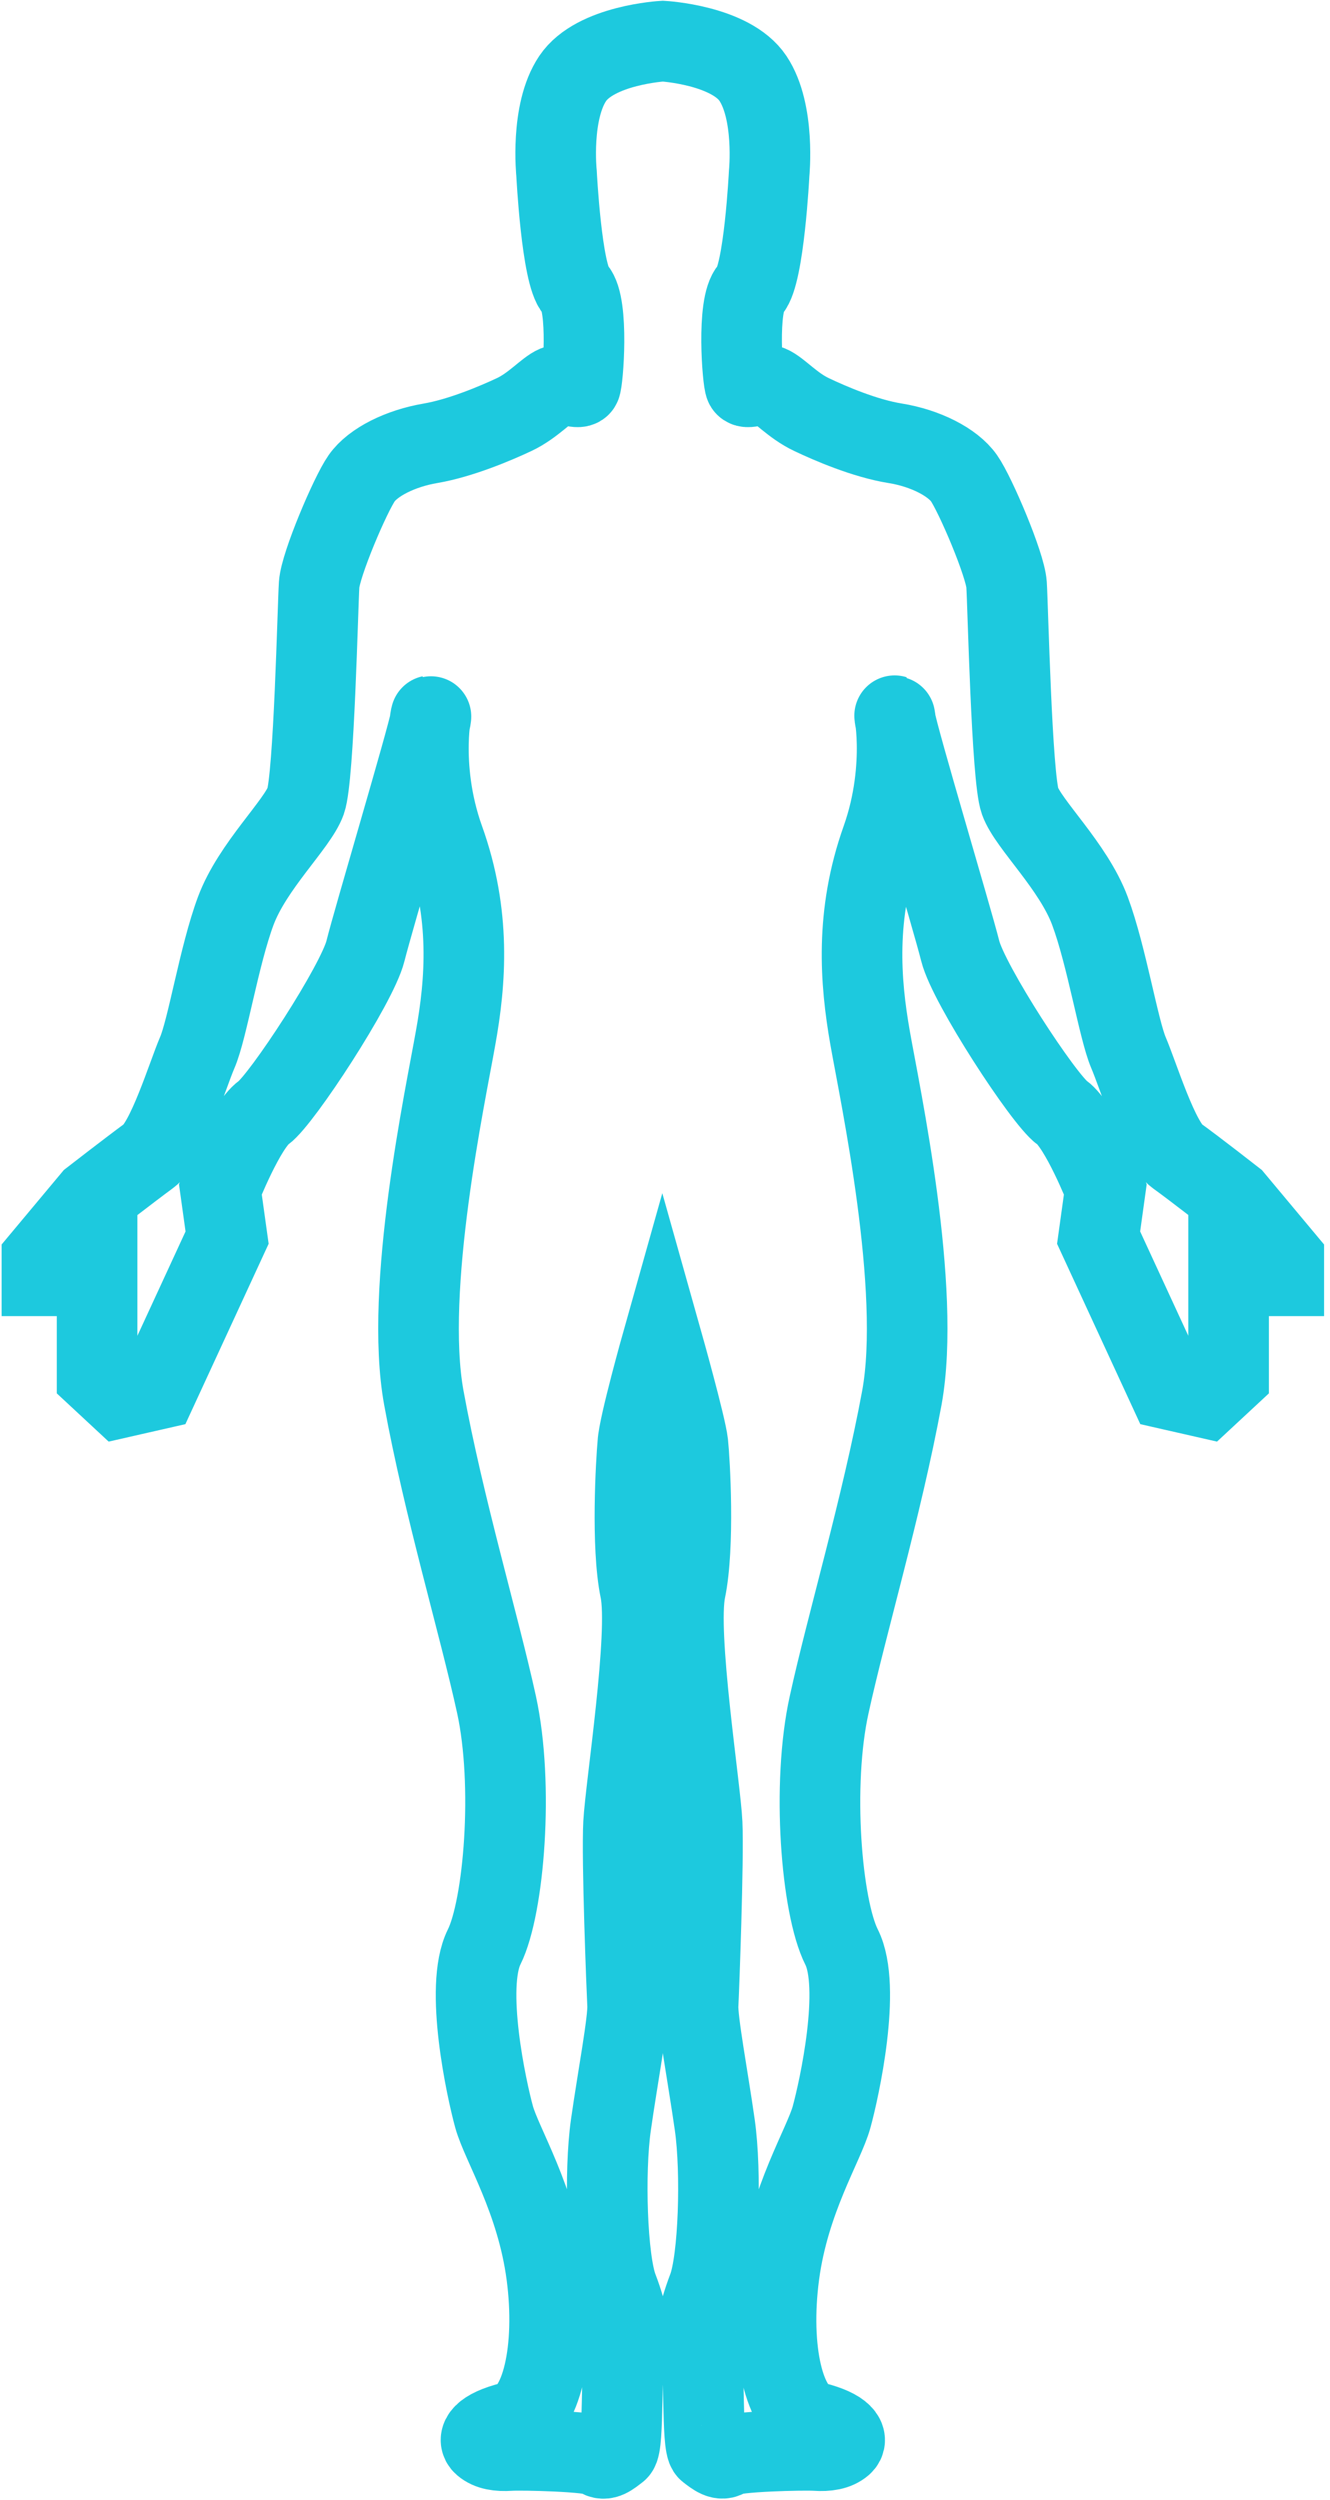 <?xml version="1.0" encoding="UTF-8" standalone="no"?>
<svg width="165px" height="310px" viewBox="0 0 165 310" version="1.1" xmlns="http://www.w3.org/2000/svg" xmlns:xlink="http://www.w3.org/1999/xlink">
    <!-- Generator: Sketch 3.8.1 (29687) - http://www.bohemiancoding.com/sketch -->
    <title>body</title>
    <desc>Created with Sketch.</desc>
    <defs></defs>
    <g id="Page-1" stroke="none" stroke-width="1" fill="none" fill-rule="evenodd">
        <g id="Artboard-2-Copy" transform="translate(-913, -528)" stroke-width="10" stroke="#1DC9DE">
            <g id="body" transform="translate(918, 533)">
                <g id="Group">
                    <path d="M77.166,161.4 C77.166,161.4 80.104,171.833 80.338,174 C80.572,176.167 81.173,186.7 80.038,192.167 C78.902,197.633 81.908,216.667 82.108,221.1 C82.308,225.533 81.707,241.667 81.607,243.633 C81.507,245.6 82.843,252.633 83.677,258.5 C84.512,264.367 84.178,275.233 82.843,278.733 C81.507,282.233 81.073,284.933 81.807,286.367 C82.542,287.8 82.008,298.233 82.843,298.867 C83.677,299.5 84.512,300.2 85.213,299.6 C85.948,298.967 94.73,298.767 96.199,298.867 C97.635,298.967 98.77,298.767 99.505,298.133 C100.239,297.5 99.705,296.267 95.998,295.333 C92.259,294.4 90.422,286.333 91.658,277.033 C92.893,267.733 97.234,260.933 98.169,257.5 C99.104,254.1 101.909,241.4 99.404,236.433 C96.9,231.467 95.665,216.3 97.868,206.367 C100.039,196.433 104.38,181.867 106.884,168.333 C109.355,154.8 104.179,130.733 102.944,123.7 C101.708,116.667 101.074,108.4 104.38,99.1 C107.685,89.8 105.615,81.733 106.049,84.2 C106.45,86.667 113.095,108.8 114.13,112.933 C115.165,117.067 124.481,131.333 126.751,132.967 C129.022,134.6 132.127,142.467 132.127,142.467 L131.293,148.467 L139.974,167.267 L144.515,168.3 L147.42,165.6 L147.42,149.267 L152.396,153.2 L154.265,153.2 L154.265,151.133 L148.055,143.7 C148.055,143.7 143.28,139.967 141.009,138.333 C138.739,136.7 136.234,128.4 134.999,125.533 C133.763,122.633 132.294,113.533 130.224,107.967 C128.154,102.4 122.578,97.233 121.542,94.333 C120.507,91.433 120.04,69.967 119.873,67.467 C119.706,65 116,56.3 114.597,54.3 C113.195,52.3 109.789,50.567 106.049,49.967 C102.309,49.367 97.969,47.5 95.665,46.4 C93.327,45.3 91.624,43.3 90.489,42.833 C89.354,42.367 87.751,43.3 87.45,42.833 C87.15,42.367 86.349,32.767 88.085,30.9 C89.788,29.033 90.422,16.5 90.422,16.5 C90.422,16.5 91.19,8.9 88.419,4.733 C85.647,0.567 77.233,0.1 77.233,0.1 C77.233,0.1 68.852,0.567 66.047,4.733 C63.242,8.9 64.044,16.5 64.044,16.5 C64.044,16.5 64.678,29.067 66.381,30.9 C68.084,32.767 67.316,42.367 67.015,42.833 C66.715,43.3 65.112,42.367 63.977,42.833 C62.841,43.3 61.139,45.3 58.801,46.4 C56.464,47.5 52.123,49.333 48.417,49.967 C44.677,50.6 41.271,52.3 39.869,54.3 C38.466,56.3 34.76,65 34.593,67.467 C34.426,69.933 33.958,91.433 32.923,94.333 C31.888,97.233 26.312,102.4 24.242,107.967 C22.171,113.533 20.736,122.633 19.467,125.533 C18.231,128.433 15.727,136.7 13.456,138.333 C11.186,140 6.411,143.7 6.411,143.7 L0.2,151.133 L0.2,153.2 L2.07,153.2 L7.045,149.267 L7.045,165.6 L9.95,168.3 L14.492,167.267 L23.173,148.467 L22.338,142.467 C22.338,142.467 25.444,134.6 27.714,132.967 C29.985,131.3 39.301,117.067 40.336,112.933 C41.371,108.8 47.983,86.633 48.417,84.2 C48.817,81.733 46.747,89.8 50.086,99.1 C53.425,108.4 52.791,116.667 51.522,123.7 C50.287,130.733 45.111,154.8 47.582,168.333 C50.053,181.867 54.427,196.433 56.597,206.367 C58.768,216.3 57.532,231.467 55.061,236.433 C52.59,241.4 55.362,254.1 56.297,257.5 C57.232,260.9 61.573,267.733 62.808,277.033 C64.044,286.333 62.174,294.4 58.467,295.333 C54.727,296.267 54.227,297.5 54.961,298.133 C55.696,298.767 56.831,298.967 58.267,298.867 C59.703,298.767 68.518,298.967 69.252,299.6 C69.987,300.233 70.788,299.5 71.623,298.867 C72.458,298.233 71.924,287.8 72.658,286.367 C73.393,284.933 72.959,282.233 71.623,278.733 C70.288,275.233 69.954,264.367 70.788,258.5 C71.623,252.633 72.959,245.6 72.859,243.633 C72.759,241.667 72.124,225.567 72.358,221.1 C72.592,216.633 75.563,197.633 74.428,192.167 C73.293,186.7 73.927,176.167 74.128,174 C74.228,171.833 77.166,161.4 77.166,161.4 L77.166,161.4 Z" id="Shape"></path>
                </g>
            </g>
        </g>
    </g>
</svg>